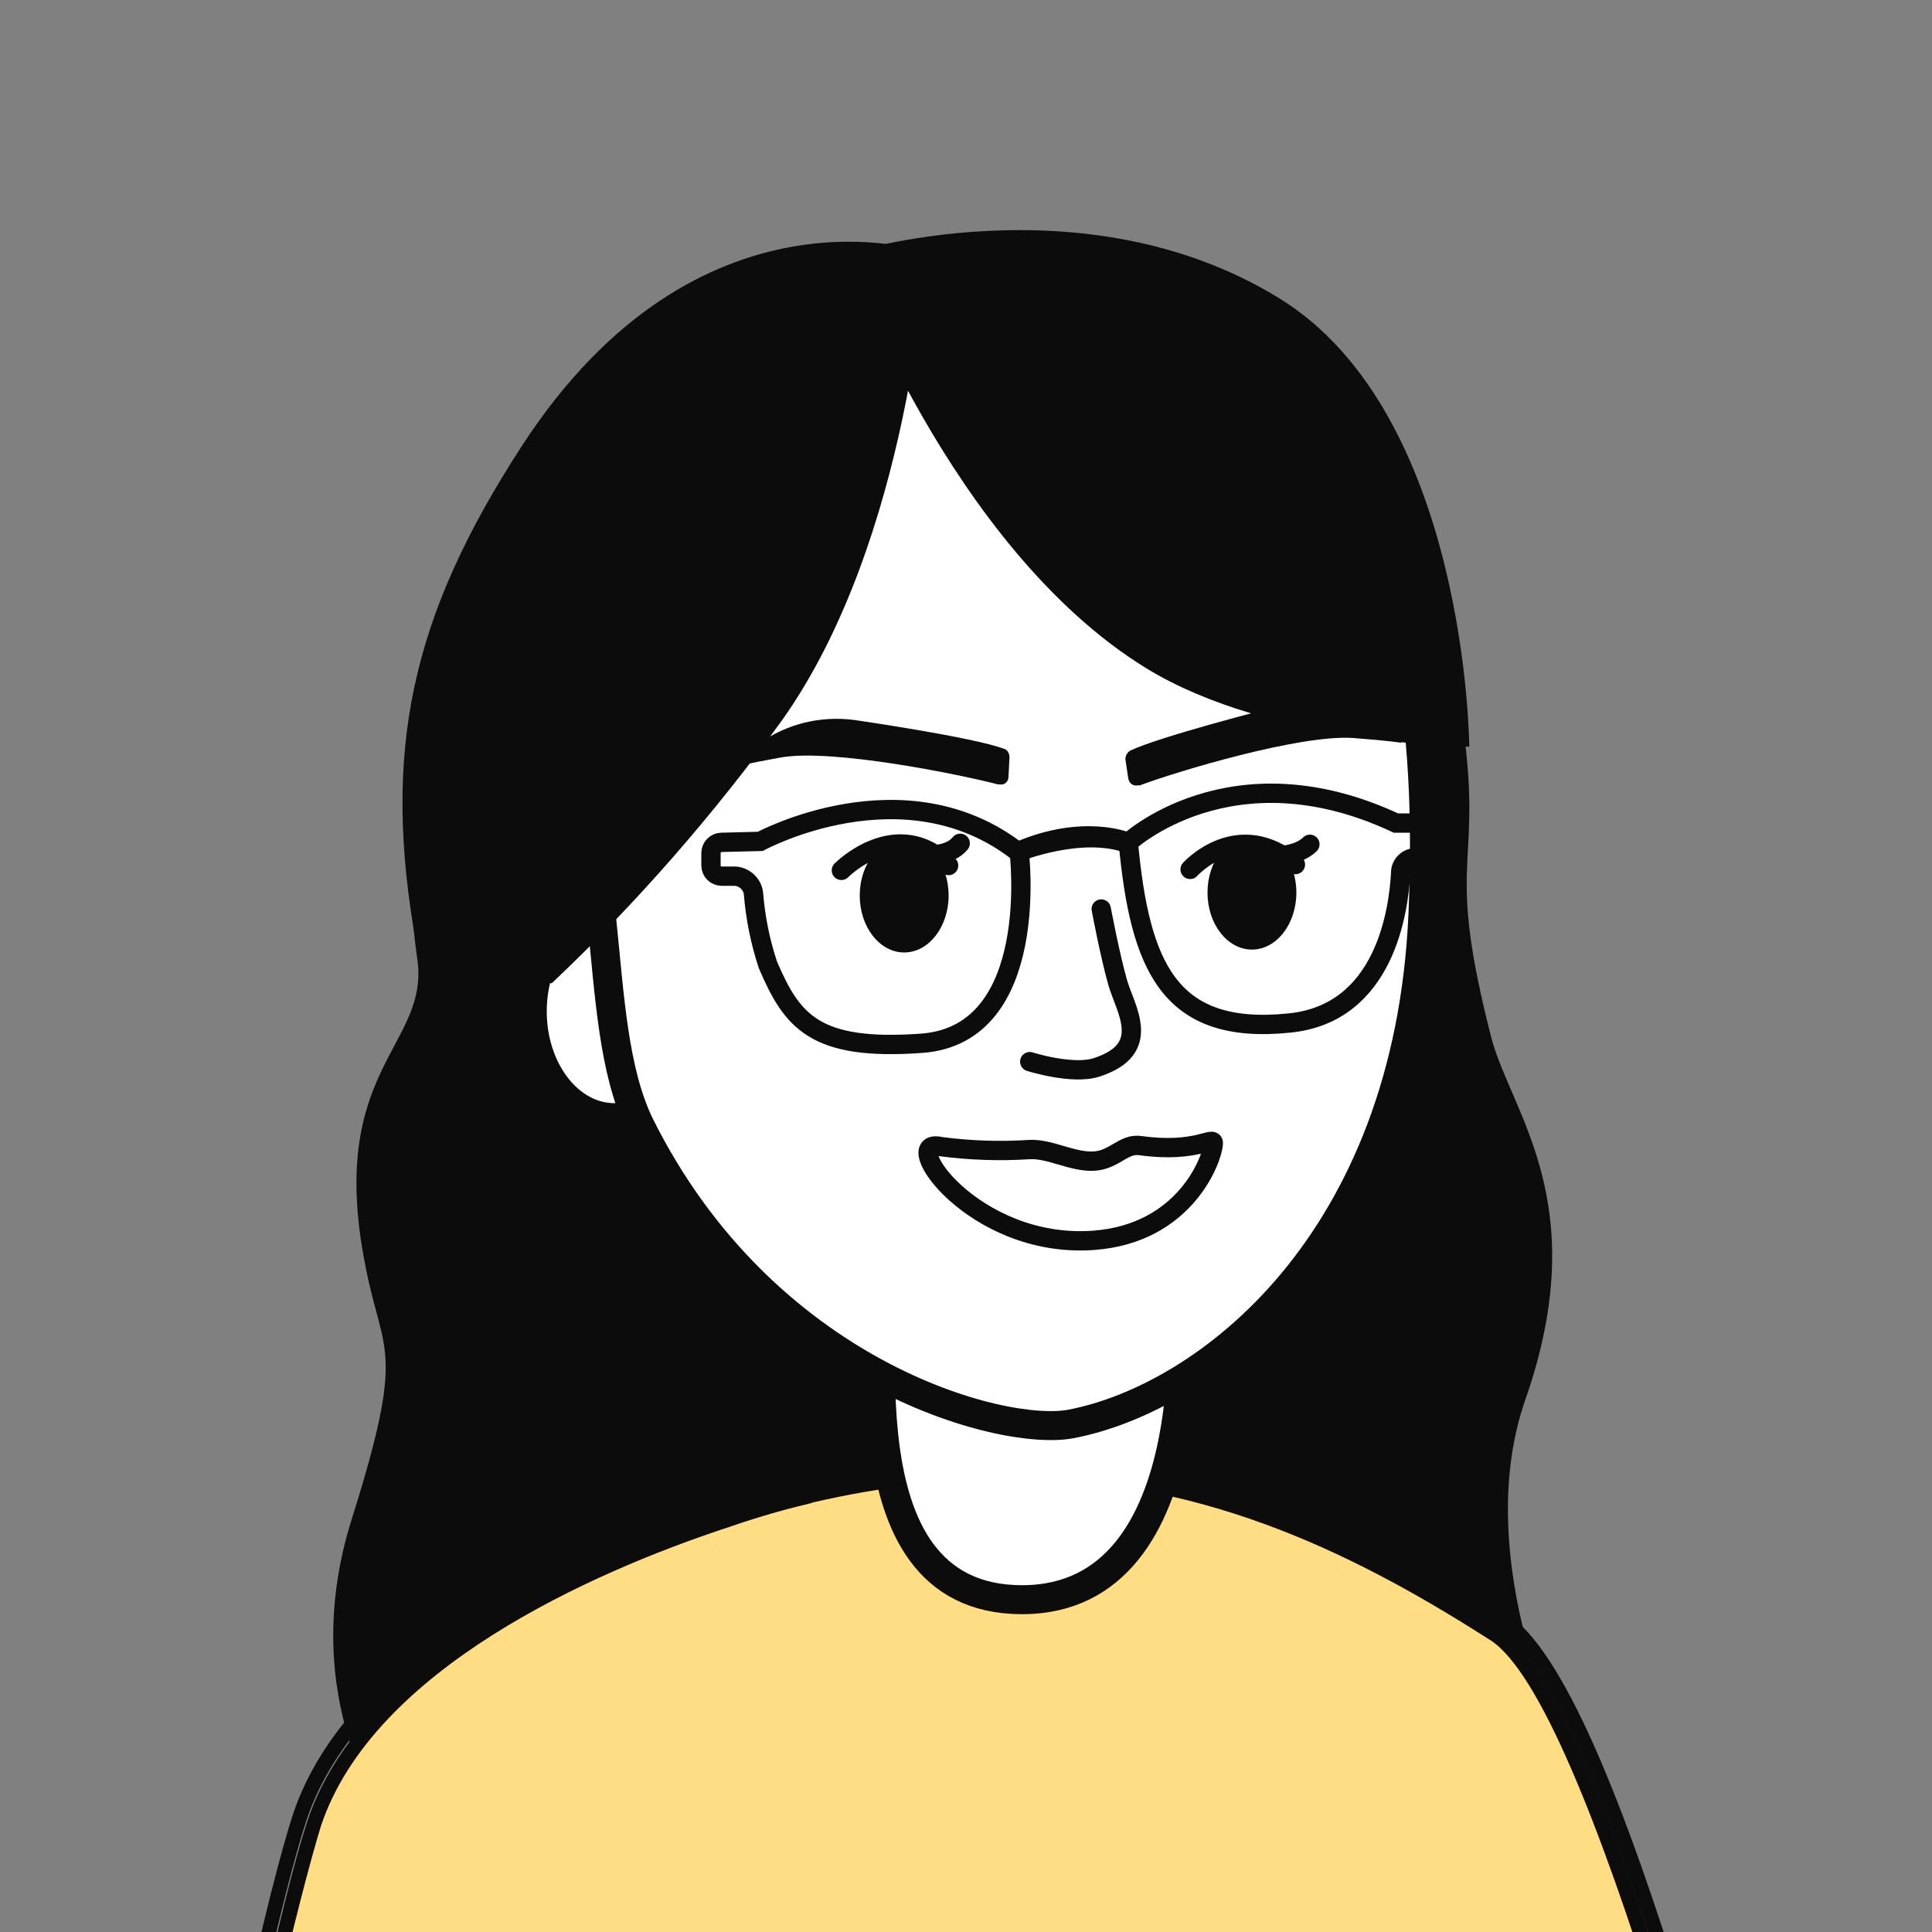 <?xml version="1.0" encoding="utf-8"?>
<!-- Generator: Adobe Illustrator 26.5.0, SVG Export Plug-In . SVG Version: 6.00 Build 0)  -->
<svg version="1.1" id="레이어_1" xmlns="http://www.w3.org/2000/svg" xmlns:xlink="http://www.w3.org/1999/xlink" x="0px"
	 y="0px" viewBox="0 0 200 200" style="enable-background:new 0 0 200 200;" xml:space="preserve">
<rect x="0" y="0" width="200" height="200" fill="#808080" stroke="none"/>
<style type="text/css">
	.st0{fill:#0C0C0C;}
	.st1{fill:#FFDD84;}
	.st2{fill:#FFFFFF;stroke:#0C0C0C;stroke-width:3;stroke-miterlimit:10;}
	.st3{fill:none;stroke:#1D1D1B;stroke-width:2;stroke-linecap:round;stroke-miterlimit:10;}
	.st4{fill:none;stroke:#0C0C0C;stroke-width:2;stroke-linecap:round;stroke-miterlimit:10;}
	.st5{fill:none;stroke:#0C0C0C;stroke-width:2;stroke-miterlimit:10;}
	.st6{fill:#FFFFFF;stroke:#0C0C0C;stroke-width:2;stroke-linecap:round;stroke-miterlimit:10;}
</style>
<path class="st0" d="M67.2,37.7c0,0-29.6,22.7-24,61.6c1.3,9-9.4,11.3-5.4,31.6c1.8,9.5,4.3,8.3-1.4,26.4
	c-5.9,18.7,3.8,31.3,3.8,31.3l122.3-6.5c0,0-10.5-20.3-4.6-37.2c7.1-20.3-1.4-29.6-3.5-37.4c-4.7-18.3-1.2-17.3-2.7-30.4
	C150.3,64.2,67.2,37.7,67.2,37.7z"/>
<path class="st1" d="M154.3,169.6c-13.1-8.3-29.1-16.7-49-16.7c-7.1,0-14.1,0.8-21,2.4h-0.1c-0.2,0.1-0.4,0.1-0.6,0.2
	c-3,0.7-5.9,1.6-8.8,2.6c-13.2,4.5-36.2,14.4-41.6,30.8c-1.2,3.6-3,10.6-4.8,18.9h143.3C165.7,189,159.5,172.9,154.3,169.6z"/>
<path class="st0" d="M31.7,188.5c5.6-17,29-27.2,42.5-31.8c2.9-1,5.9-1.9,8.9-2.7c0.3-0.1,0.5-0.1,0.8-0.2l0,0
	c7-1.7,14.1-2.5,21.3-2.5c19.4,0,35.3,7.8,49.8,16.9c5.5,3.5,12,20,18.1,39.6h1.6c-6.6-21.4-12.9-37.1-18.8-40.8
	c-13.4-8.5-29.9-17.2-50.6-17.2c-7.2,0-14.5,0.8-21.5,2.5h-0.1c-0.3,0.1-0.5,0.1-0.8,0.2c-3.1,0.7-6.1,1.7-9.1,2.7
	c-13.7,4.6-37.7,15.1-43.5,32.7c-1.2,3.7-3.1,11.1-5,19.9h1.5C28.7,199.3,30.5,192.1,31.7,188.5z"/>
<path class="st0" d="M155.1,168.3c-14.5-9.2-30.4-16.9-49.8-16.9c-7.2,0-14.3,0.8-21.3,2.5l0,0c-0.3,0.1-0.5,0.1-0.8,0.2
	c-3,0.7-6,1.6-8.9,2.7c-13.5,4.6-36.9,14.7-42.5,31.8c-1.2,3.6-3,10.8-4.9,19.4h1.5c1.9-8.4,3.7-15.3,4.8-18.9
	c5.4-16.4,28.4-26.4,41.6-30.8c2.9-1,5.8-1.9,8.8-2.6c0.3-0.1,0.5-0.1,0.6-0.2h0.1c6.9-1.6,13.9-2.4,21-2.4c20,0,36,8.4,49,16.7
	c5.1,3.3,11.4,19.4,17.3,38.3h1.6C167.1,188.4,160.7,171.9,155.1,168.3z"/>
<path class="st2" d="M90.6,133.1c2.2,1.4-4.5,32.5,15.2,32.5s16.4-32.5,16.4-32.5H90.6z"/>
<ellipse class="st2" cx="63.6" cy="104.7" rx="8.5" ry="11"/>
<path class="st3" d="M135.9,76.4"/>
<path class="st2" d="M103,34.6c-27.9,0-45.5,16.5-40.7,60.7c0.8,7.7,1.2,15.5,3.9,21.1c12.8,25.8,37.5,32.4,44.7,31
	c14-2.7,34.9-18.7,36.4-52.7C149.1,53.2,135.9,34.6,103,34.6z"/>
<path class="st3" d="M83.4,76.1"/>
<path class="st3" d="M84.6,76.1"/>
<path class="st4" d="M114,94.1c0,0,0.9,4.8,1.7,7.6s3.7,6.9-2.2,8.8c-2.5,0.8-6.9-0.6-6.9-0.6"/>
<ellipse class="st0" cx="93.6" cy="92.7" rx="4.6" ry="5.9"/>
<ellipse class="st0" cx="129.6" cy="92.4" rx="4.6" ry="5.9"/>
<path class="st4" d="M97.4,118.7c3.1,0.4,6.1,0.5,9.2,0.3c2.1-0.1,4.4,1.3,6.6,1.2s3.1-1.9,4.9-1.6c5.8,0.8,7.6-1.1,7.5-0.2
	c-0.1,1.6-2.9,9.3-12.4,10C100.7,129.3,92.8,117.6,97.4,118.7z"/>
<path class="st0" d="M87.5,26.3c0,0,10.8,30.4,31.2,42.9c12.9,7.9,33.4,8.1,33.4,8.1s-0.2-34.6-19.8-46.5
	C112,18.4,87.5,26.3,87.5,26.3z"/>
<path class="st0" d="M95.9,26.1c0,0-23.6-8.1-41.9,20.1C42.5,63.9,39.5,77.8,43.1,97.8l14,4c8.8-8.3,16.8-17.5,23.9-27.3
	C94.3,55.7,95.9,26.1,95.9,26.1z"/>
<path class="st5" d="M78.7,87.1c0,0,14.9-8.1,26.7,1.1c0,0,6.5-2.6,11.3-0.9c0,0,10.7-10.1,27.8-2.1h2.2c0.8,0,1.4,0.6,1.4,1.3
	c0,0,0,0,0,0.1v0.8c0,0.7-0.6,1.3-1.3,1.4h-0.3c-0.8,0-1.5,0.7-1.5,1.5c-0.2,3.9-1.6,14.6-11.5,15.6c-12.5,1.3-15.5-5.9-16.7-18.7
	c0,0-4.5-2-11.3,0.9c0,0,2.4,19-10.1,19.9c-11.1,0.8-13.4-2.3-15.9-8.1c-0.8-2.4-1.3-4.9-1.5-7.4c-0.1-1-1-1.8-2-1.8h-1.3
	c-0.6,0-1.1-0.5-1.1-1.1v-1.3c0-0.6,0.5-1.1,1.1-1.1L78.7,87.1z"/>
<path class="st6" d="M131.4,88.6c0,0,2.8,0.2,4.2-1.2"/>
<path class="st6" d="M94.9,88.4c0,0,3.1,0.6,4.5-1.1"/>
<path class="st0" d="M131.6,73.3c0,0-11.4,2.9-14.6,4.4c-0.3,0.2-0.5,0.5-0.5,0.9l0.3,2c0.1,0.5,0.5,0.8,1,0.7c0.1,0,0.1,0,0.2,0
	c3.7-1.4,16.6-5.3,22.1-4.9c4,0.3,5,0.5,5,0.5C141.6,73.4,136.4,72,131.6,73.3z"/>
<path class="st0" d="M88.9,74.6c0,0,11.7,1.7,15,2.9c0.4,0.1,0.6,0.5,0.6,0.9l-0.1,2c0,0.5-0.4,0.9-0.9,0.8c-0.1,0-0.1,0-0.2,0
	c-3.8-1-17-3.7-22.4-2.8c-3.9,0.7-4.9,1-4.9,1C79.1,75.6,84,73.8,88.9,74.6z"/>
<path class="st4" d="M87.1,90.1c0,0,5.7-5.8,11.1-0.5"/>
<path class="st4" d="M123.2,90c0,0,4.9-5.5,10.9-0.5"/>
</svg>
